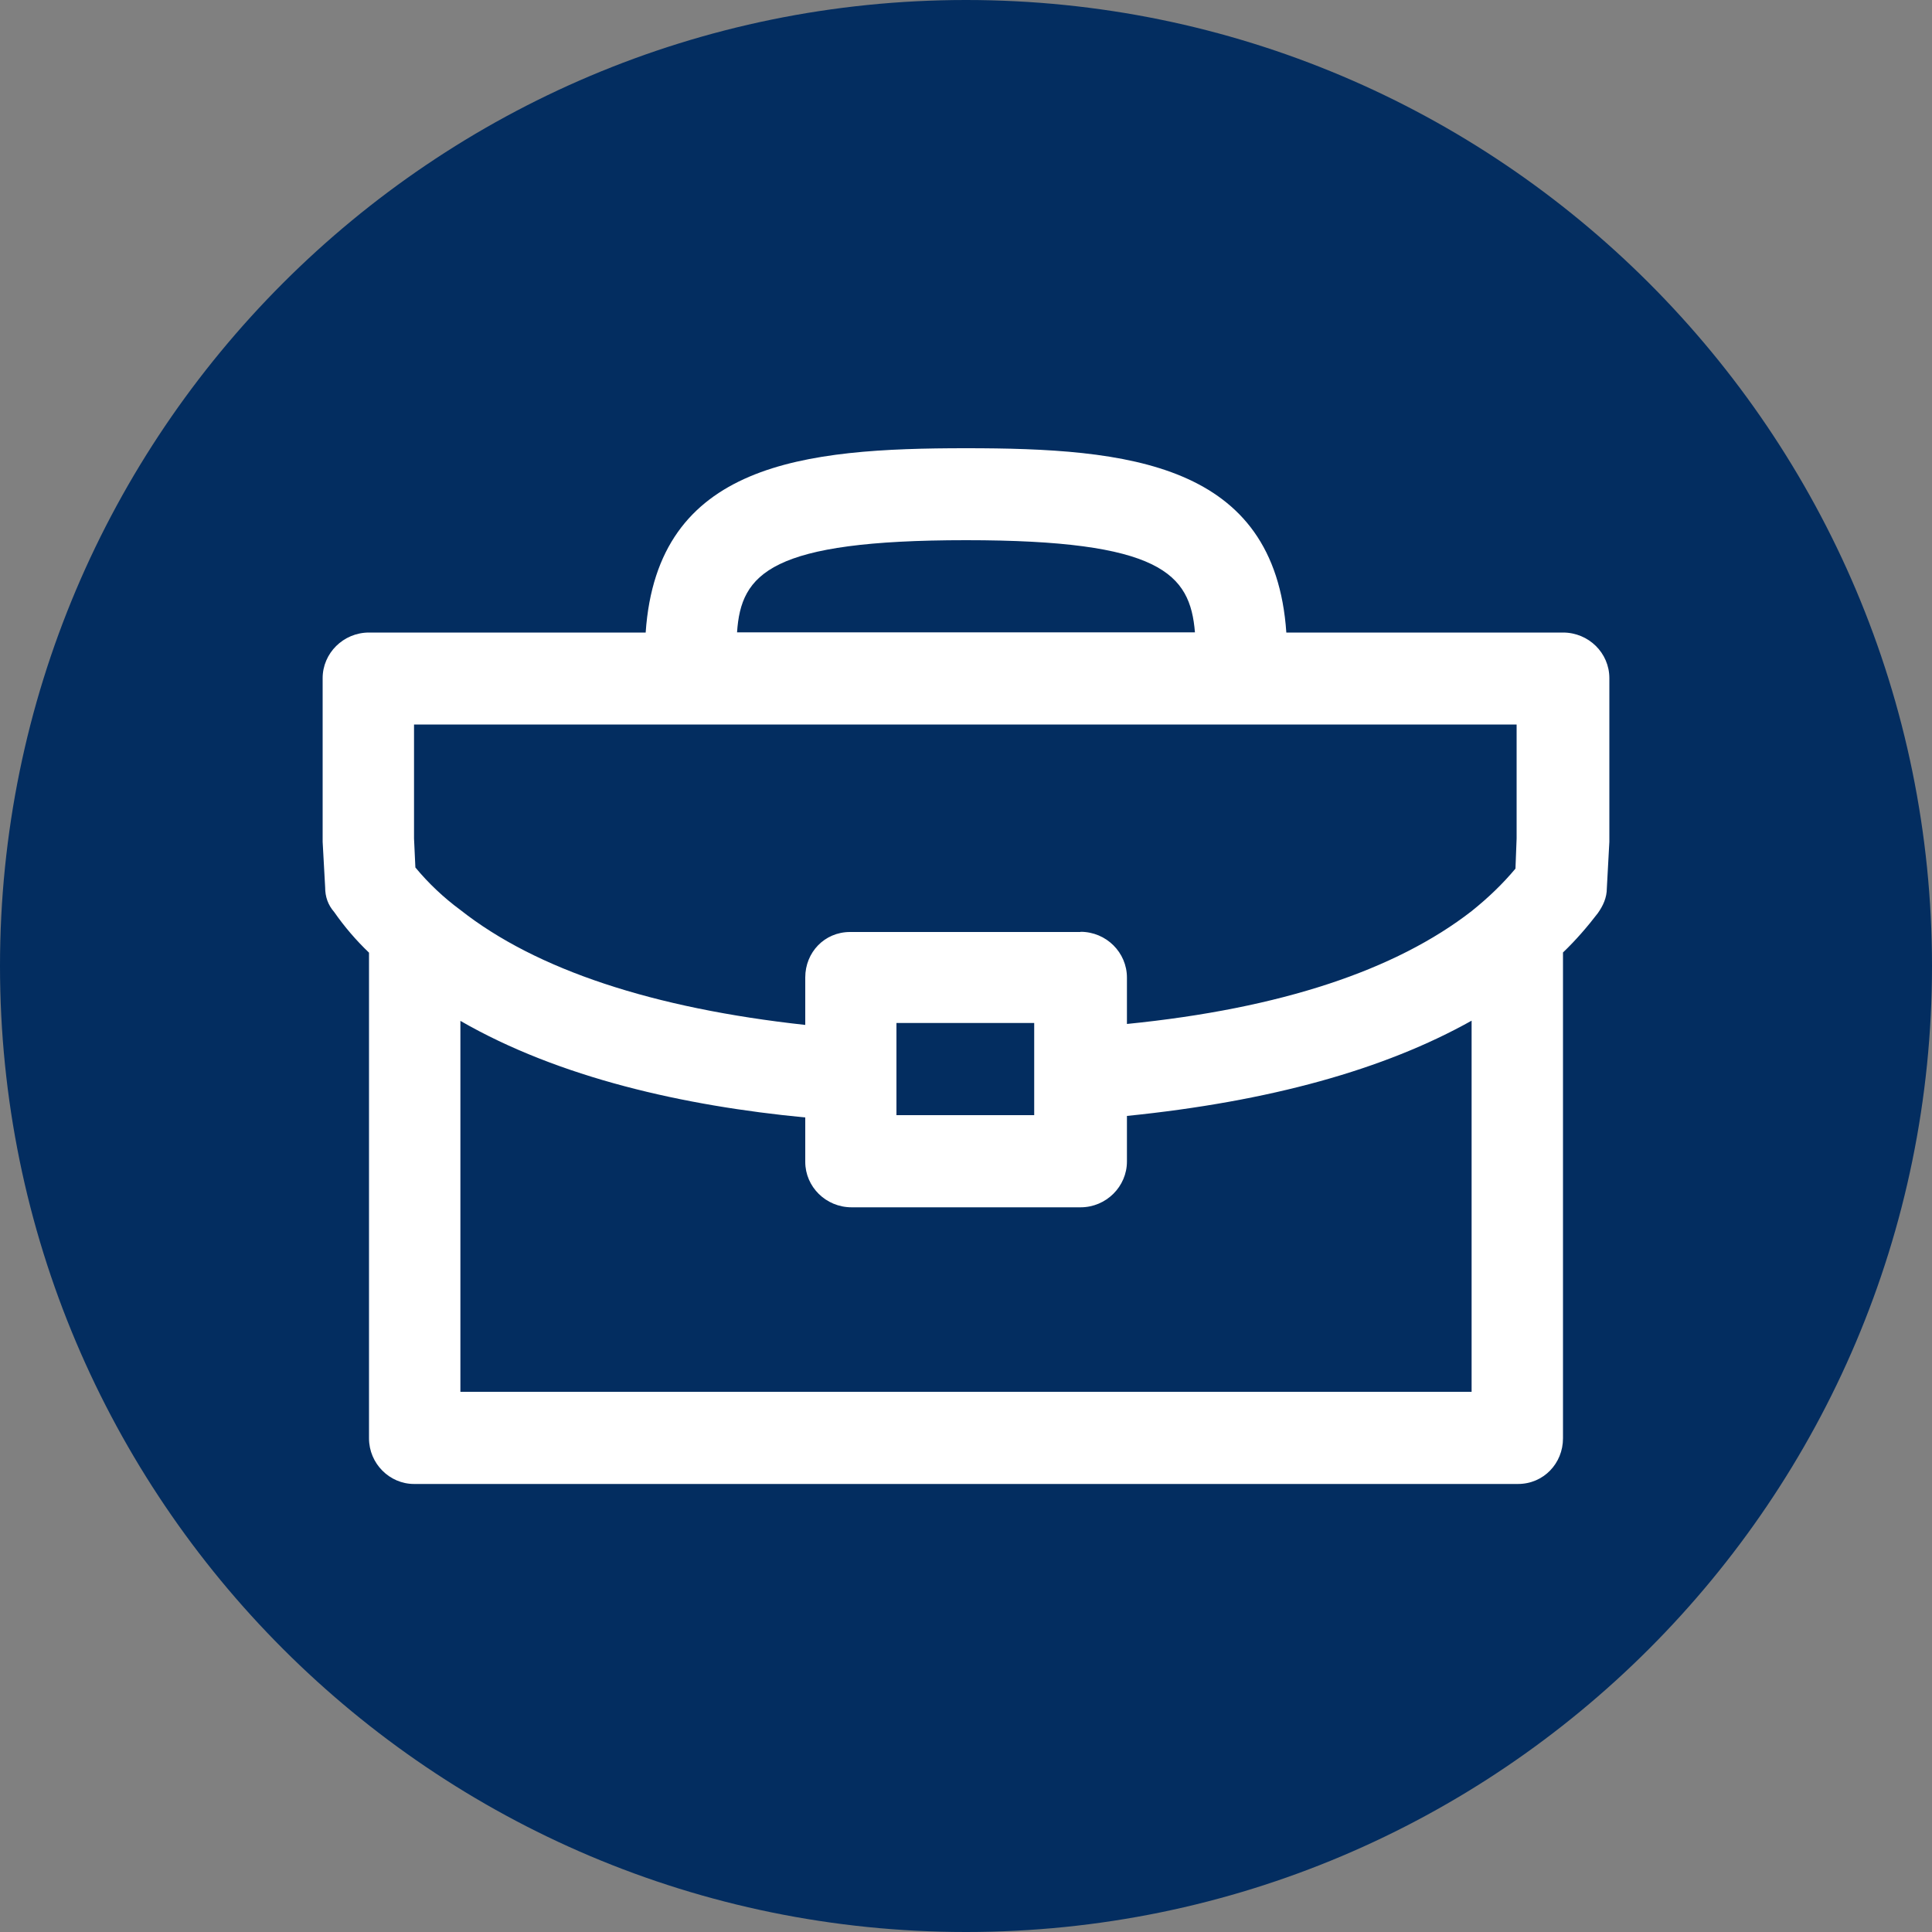 <svg xmlns="http://www.w3.org/2000/svg" xmlns:lucid="lucid" width="100" height="100"><rect width="100%" height="100%" fill="#808080" stroke="none"/><g lucid:page-tab-id="0_0" stroke="#000" stroke-opacity="0" stroke-width="0"><path d="M100 50c0 27.6-22.4 50-50 50S0 77.6 0 50 22.4 0 50 0s50 22.4 50 50z" fill="#032d60"/><path d="M49.95 28c-10.1 0-11.6 1.72-11.85 4.77h23.7C61.6 29.72 60.05 28 49.95 28z" fill-opacity="0"/><path d="M80.9 32.74H66.58c-.6-8.8-8.2-9.54-16.58-9.54-8.4 0-15.98.75-16.58 9.54H19.1c-1.33 0-2.4 1.07-2.4 2.36v8.47l.13 2.36c0 .48.14.9.47 1.28.53.76 1.13 1.46 1.8 2.1v25.14c0 1.3 1.06 2.36 2.33 2.36h57.14c1.33 0 2.33-1.07 2.33-2.36V49.3c.67-.64 1.27-1.34 1.8-2.03.27-.38.47-.8.47-1.3l.13-2.4V35.1c0-1.3-1.07-2.36-2.4-2.36zm-4.73 39.3H23.83v-19.2c5.12 2.95 11.58 4.4 17.85 5v2.3c0 1.28 1.06 2.35 2.4 2.35h11.85c1.33 0 2.4-1.08 2.4-2.37v-2.36c7.4-.75 13.32-2.4 17.84-4.93v19.2zm-22.64-16.3v1.98H46.4v-4.77h7.13v2.78zm2.4-7.5H44c-1.33 0-2.32 1.06-2.32 2.35v2.46c-7.86-.86-13.92-2.85-17.85-5.95-.87-.64-1.67-1.4-2.33-2.2l-.07-1.5v-5.9H78.5v5.9l-.06 1.56c-.67.8-1.4 1.5-2.27 2.2-3.93 3.05-9.85 5.04-17.84 5.84v-2.4c0-1.3-1.07-2.37-2.4-2.37zM50 27.96c10.06 0 11.6 1.72 11.85 4.77h-23.7c.2-3.05 1.73-4.77 11.85-4.77z" fill="#fff"/></g></svg>